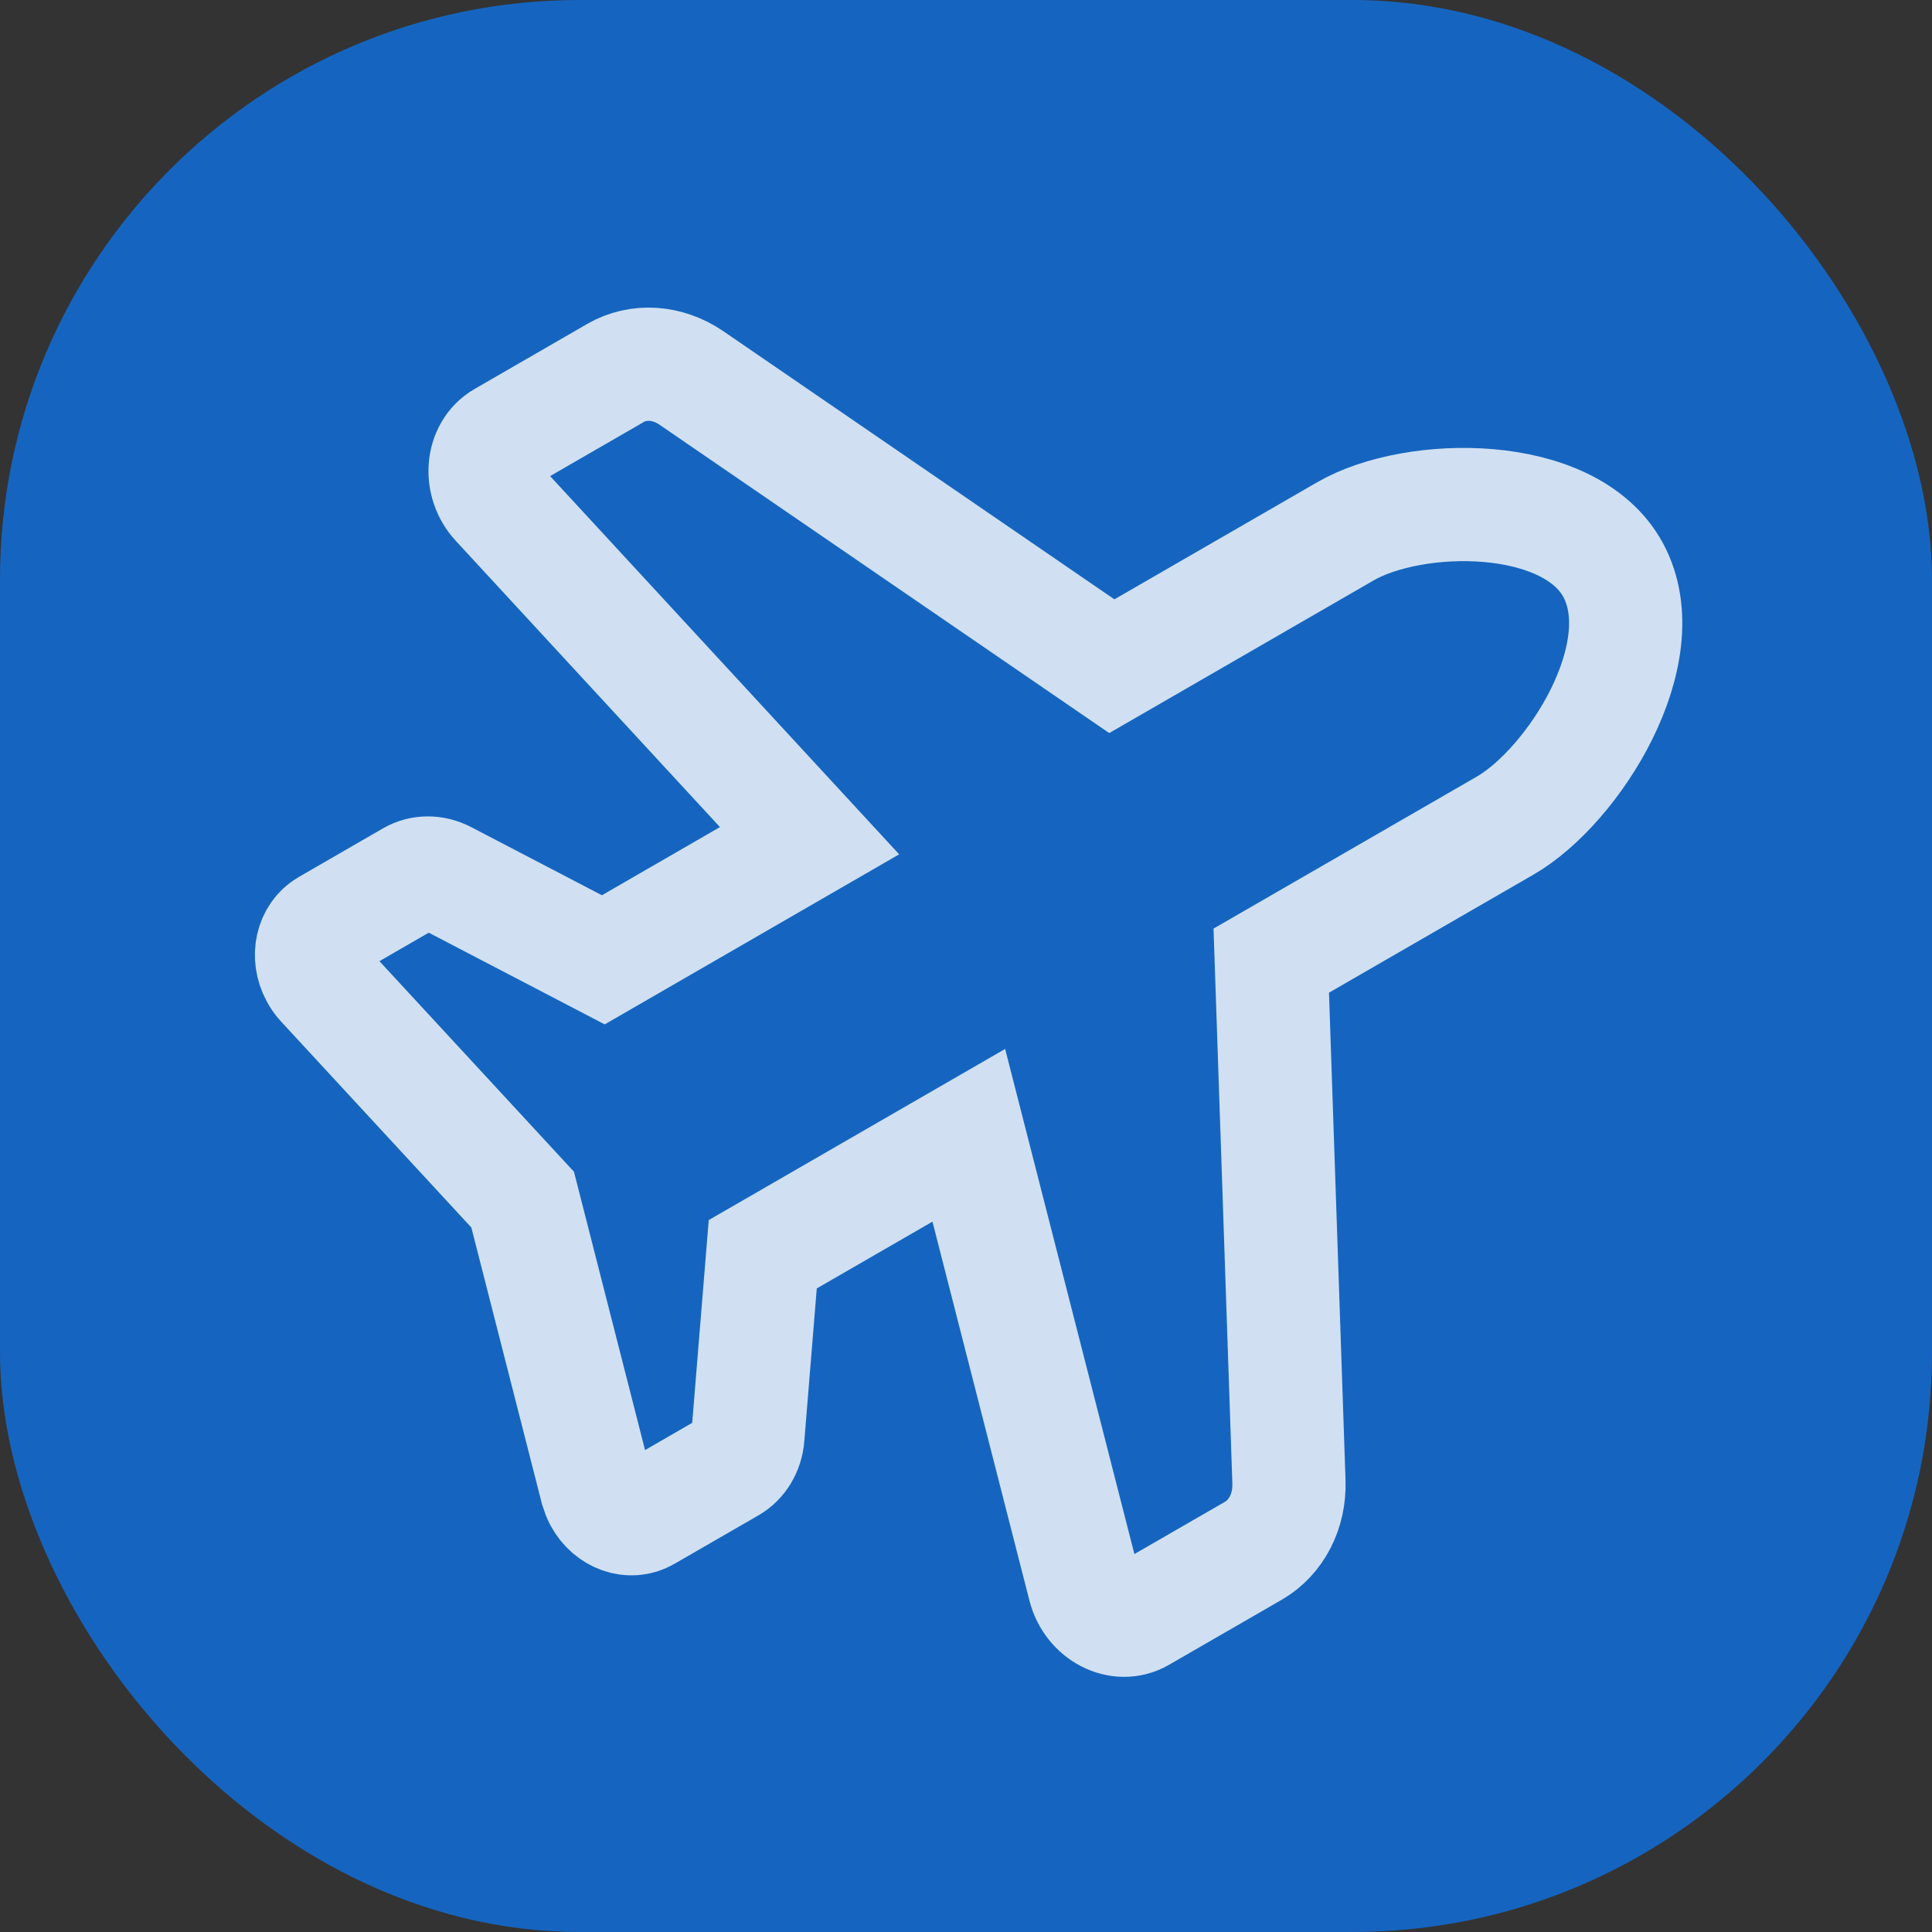 <svg width="40" height="40" viewBox="0 0 40 40" fill="none" xmlns="http://www.w3.org/2000/svg">
<rect x="0" y="0" width="40" height="40" fill="#333333" stroke="none"/>
<rect width="40" height="40" rx="12" fill="#1565C0"/>
<path d="M27.858 10.999C29.278 10.179 32.495 10.135 33.398 11.802C34.326 13.517 32.579 16.276 31.16 17.095L26.32 19.889L26.686 30.675C26.708 31.288 26.425 31.832 25.948 32.108L23.615 33.454C23.175 33.708 22.593 33.407 22.45 32.852L20.058 23.505L15.792 25.968L15.484 29.746C15.463 30.009 15.326 30.238 15.118 30.358L13.375 31.364C13.052 31.551 12.632 31.399 12.433 31.033C12.4 30.971 12.374 30.904 12.353 30.835L10.821 24.837L6.674 20.348C6.624 20.295 6.586 20.236 6.553 20.174C6.352 19.802 6.453 19.356 6.773 19.172L8.516 18.165C8.723 18.045 8.984 18.045 9.212 18.163L12.491 19.872L16.761 17.406L10.302 10.407C9.914 9.993 9.971 9.323 10.411 9.069L12.743 7.722C13.22 7.447 13.82 7.488 14.312 7.823L23.019 13.793L27.858 10.999Z" stroke="white" stroke-opacity="0.8" stroke-width="2.344"/>
</svg>
